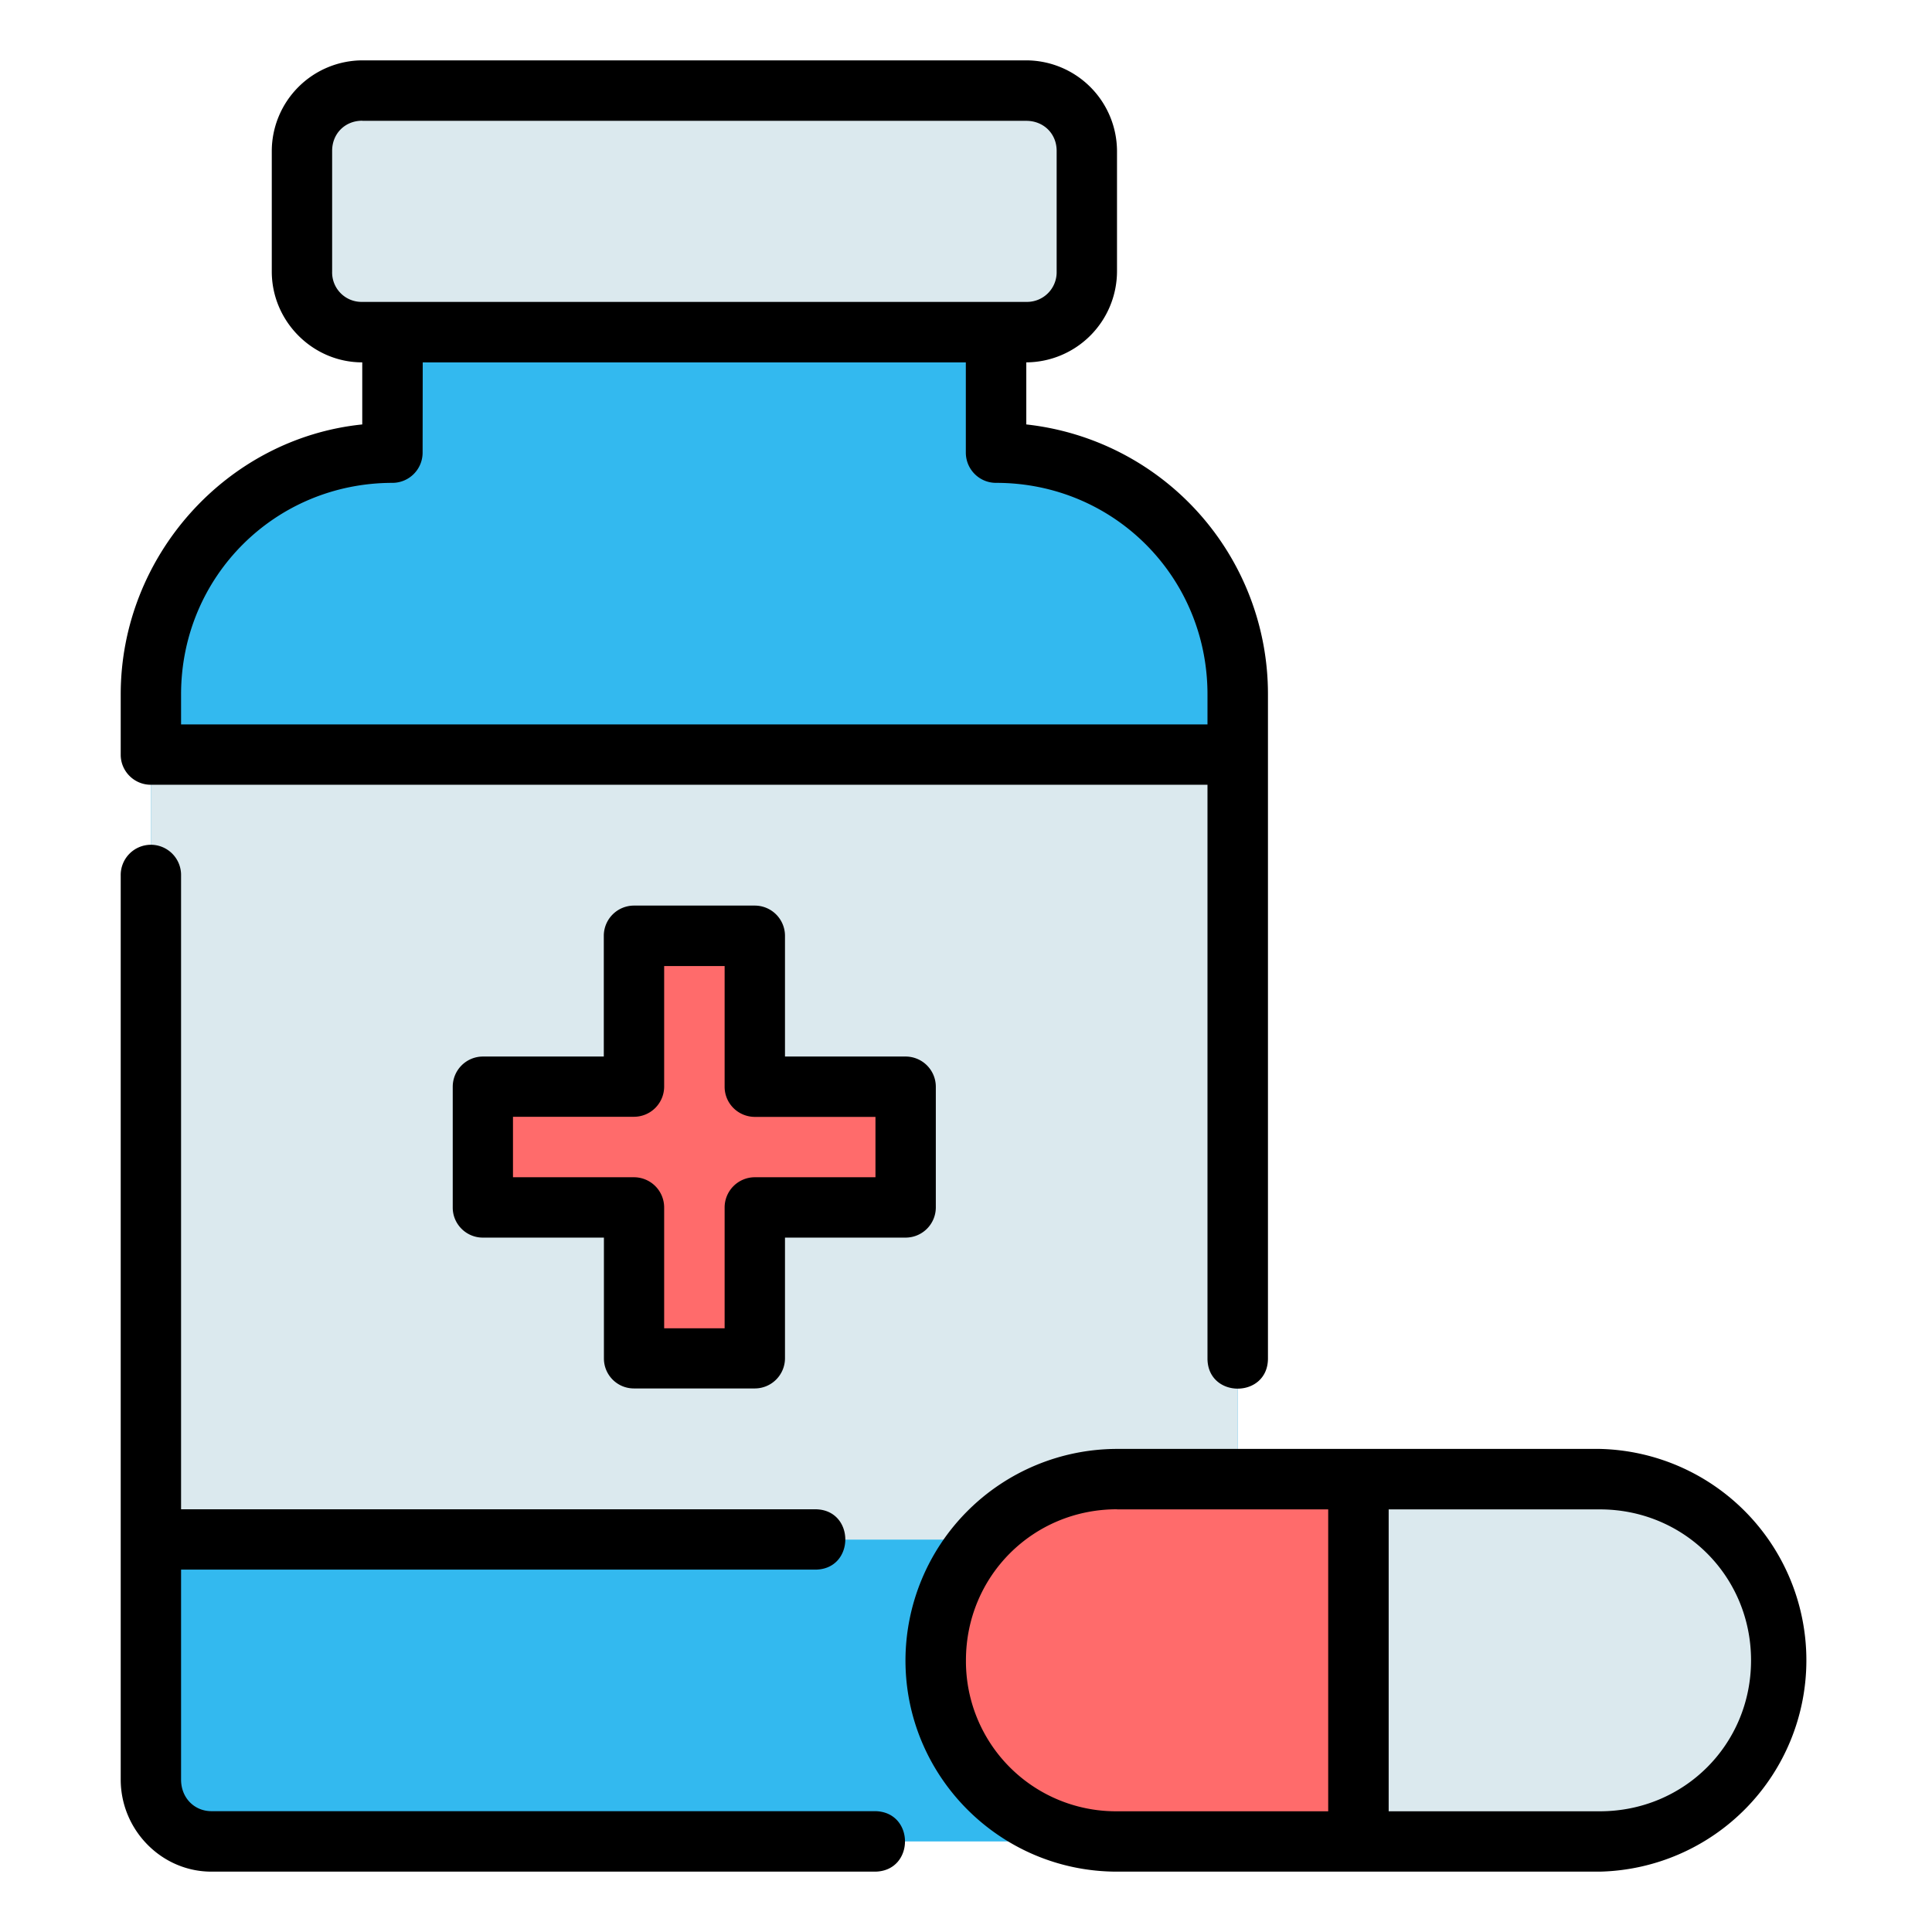 <svg xmlns="http://www.w3.org/2000/svg" width="64" height="64" viewBox="0 0 16.933 16.933" id="medicines"><path fill="#33b9ef" d="M3.44 2.91v1.058a2.112 2.112 0 0 0-2.117 2.117v9.512c0 .3.236.542.53.542h8.466c.293 0 .529-.242.529-.542V6.085A2.112 2.112 0 0 0 8.73 3.968V2.91z"></path><path fill="#dbe9ee" d="M3.175.793h5.82c.294 0 .53.236.53.53V2.38c0 .293-.236.53-.53.53h-5.82a.528.528 0 0 1-.53-.53V1.323c0-.294.237-.53.53-.53zM1.323 6.614h9.525v6.88H1.323z"></path><path fill="#ff6b6b" d="M5.556 8.202v1.323H4.233v1.058h1.323v1.323h1.059v-1.323h1.323V9.525H6.615V8.202zm6.35 4.762H9.79c-.88 0-1.588.708-1.588 1.588 0 .88.708 1.587 1.588 1.587h2.116z"></path><path fill="#dbe9ee" d="M11.906 12.964v3.175h2.117c.88 0 1.587-.708 1.587-1.587 0-.88-.708-1.588-1.587-1.588z"></path><path d="M3.175 280.596a.797.797 0 0 0-.793.793v1.058c0 .436.358.796.793.796v.544c-1.189.122-2.117 1.155-2.117 2.366v.529c0 .146.12.264.265.263h9.26v5.028c0 .353.53.353.53 0v-5.82a2.377 2.377 0 0 0-2.118-2.366v-.544a.8.8 0 0 0 .795-.796v-1.058a.798.798 0 0 0-.795-.793zm0 .53h5.82c.151 0 .266.112.266.263v1.058a.26.26 0 0 1-.266.266h-5.82a.258.258 0 0 1-.264-.266v-1.058c0-.151.113-.264.264-.264zm.53 2.117h4.76v.792c.001.147.12.265.266.264 1.03 0 1.852.823 1.852 1.854v.263H1.587v-.263c0-1.031.823-1.854 1.854-1.854a.265.265 0 0 0 .263-.264zm-2.386 4.228a.265.265 0 0 0-.261.27v7.923c0 .44.356.807.795.807h5.82c.345-.008.345-.522 0-.53h-5.82c-.148 0-.266-.115-.266-.277v-1.84h5.557c.353 0 .353-.529 0-.529H1.587v-5.554a.265.265 0 0 0-.268-.27zm4.237.533a.265.265 0 0 0-.264.264v1.059H4.233a.265.265 0 0 0-.265.265v1.059c0 .146.12.264.265.263h1.06v1.059c0 .145.117.263.263.263h1.059a.265.265 0 0 0 .265-.263v-1.059h1.056a.265.265 0 0 0 .266-.263v-1.059a.265.265 0 0 0-.266-.265H6.88v-1.06a.265.265 0 0 0-.265-.263zm.265.53h.53v1.058c0 .146.118.263.264.264h1.058v.529H6.615a.265.265 0 0 0-.264.266v1.058h-.53v-1.058a.265.265 0 0 0-.265-.266h-1.06v-.53h1.06a.265.265 0 0 0 .265-.263zm3.97 4.232a1.857 1.857 0 0 0-1.855 1.853c0 1.022.833 1.852 1.854 1.852h4.232a1.853 1.853 0 0 0 0-3.705zm0 .53h1.85v2.646h-1.85a1.315 1.315 0 0 1-1.325-1.323c0-.737.587-1.324 1.324-1.324zm2.38 0h1.851c.738 0 1.325.586 1.325 1.323 0 .738-.587 1.323-1.325 1.323h-1.851z" color="#000" font-family="sans-serif" font-weight="400" overflow="visible" style="line-height:normal;font-variant-ligatures:normal;font-variant-position:normal;font-variant-caps:normal;font-variant-numeric:normal;font-variant-alternates:normal;font-feature-settings:normal;text-indent:0;text-align:start;text-decoration-line:none;text-decoration-style:solid;text-decoration-color:#000;text-transform:none;text-orientation:mixed;shape-padding:0;isolation:auto;mix-blend-mode:normal" transform="translate(0 -280.067)"></path></svg>